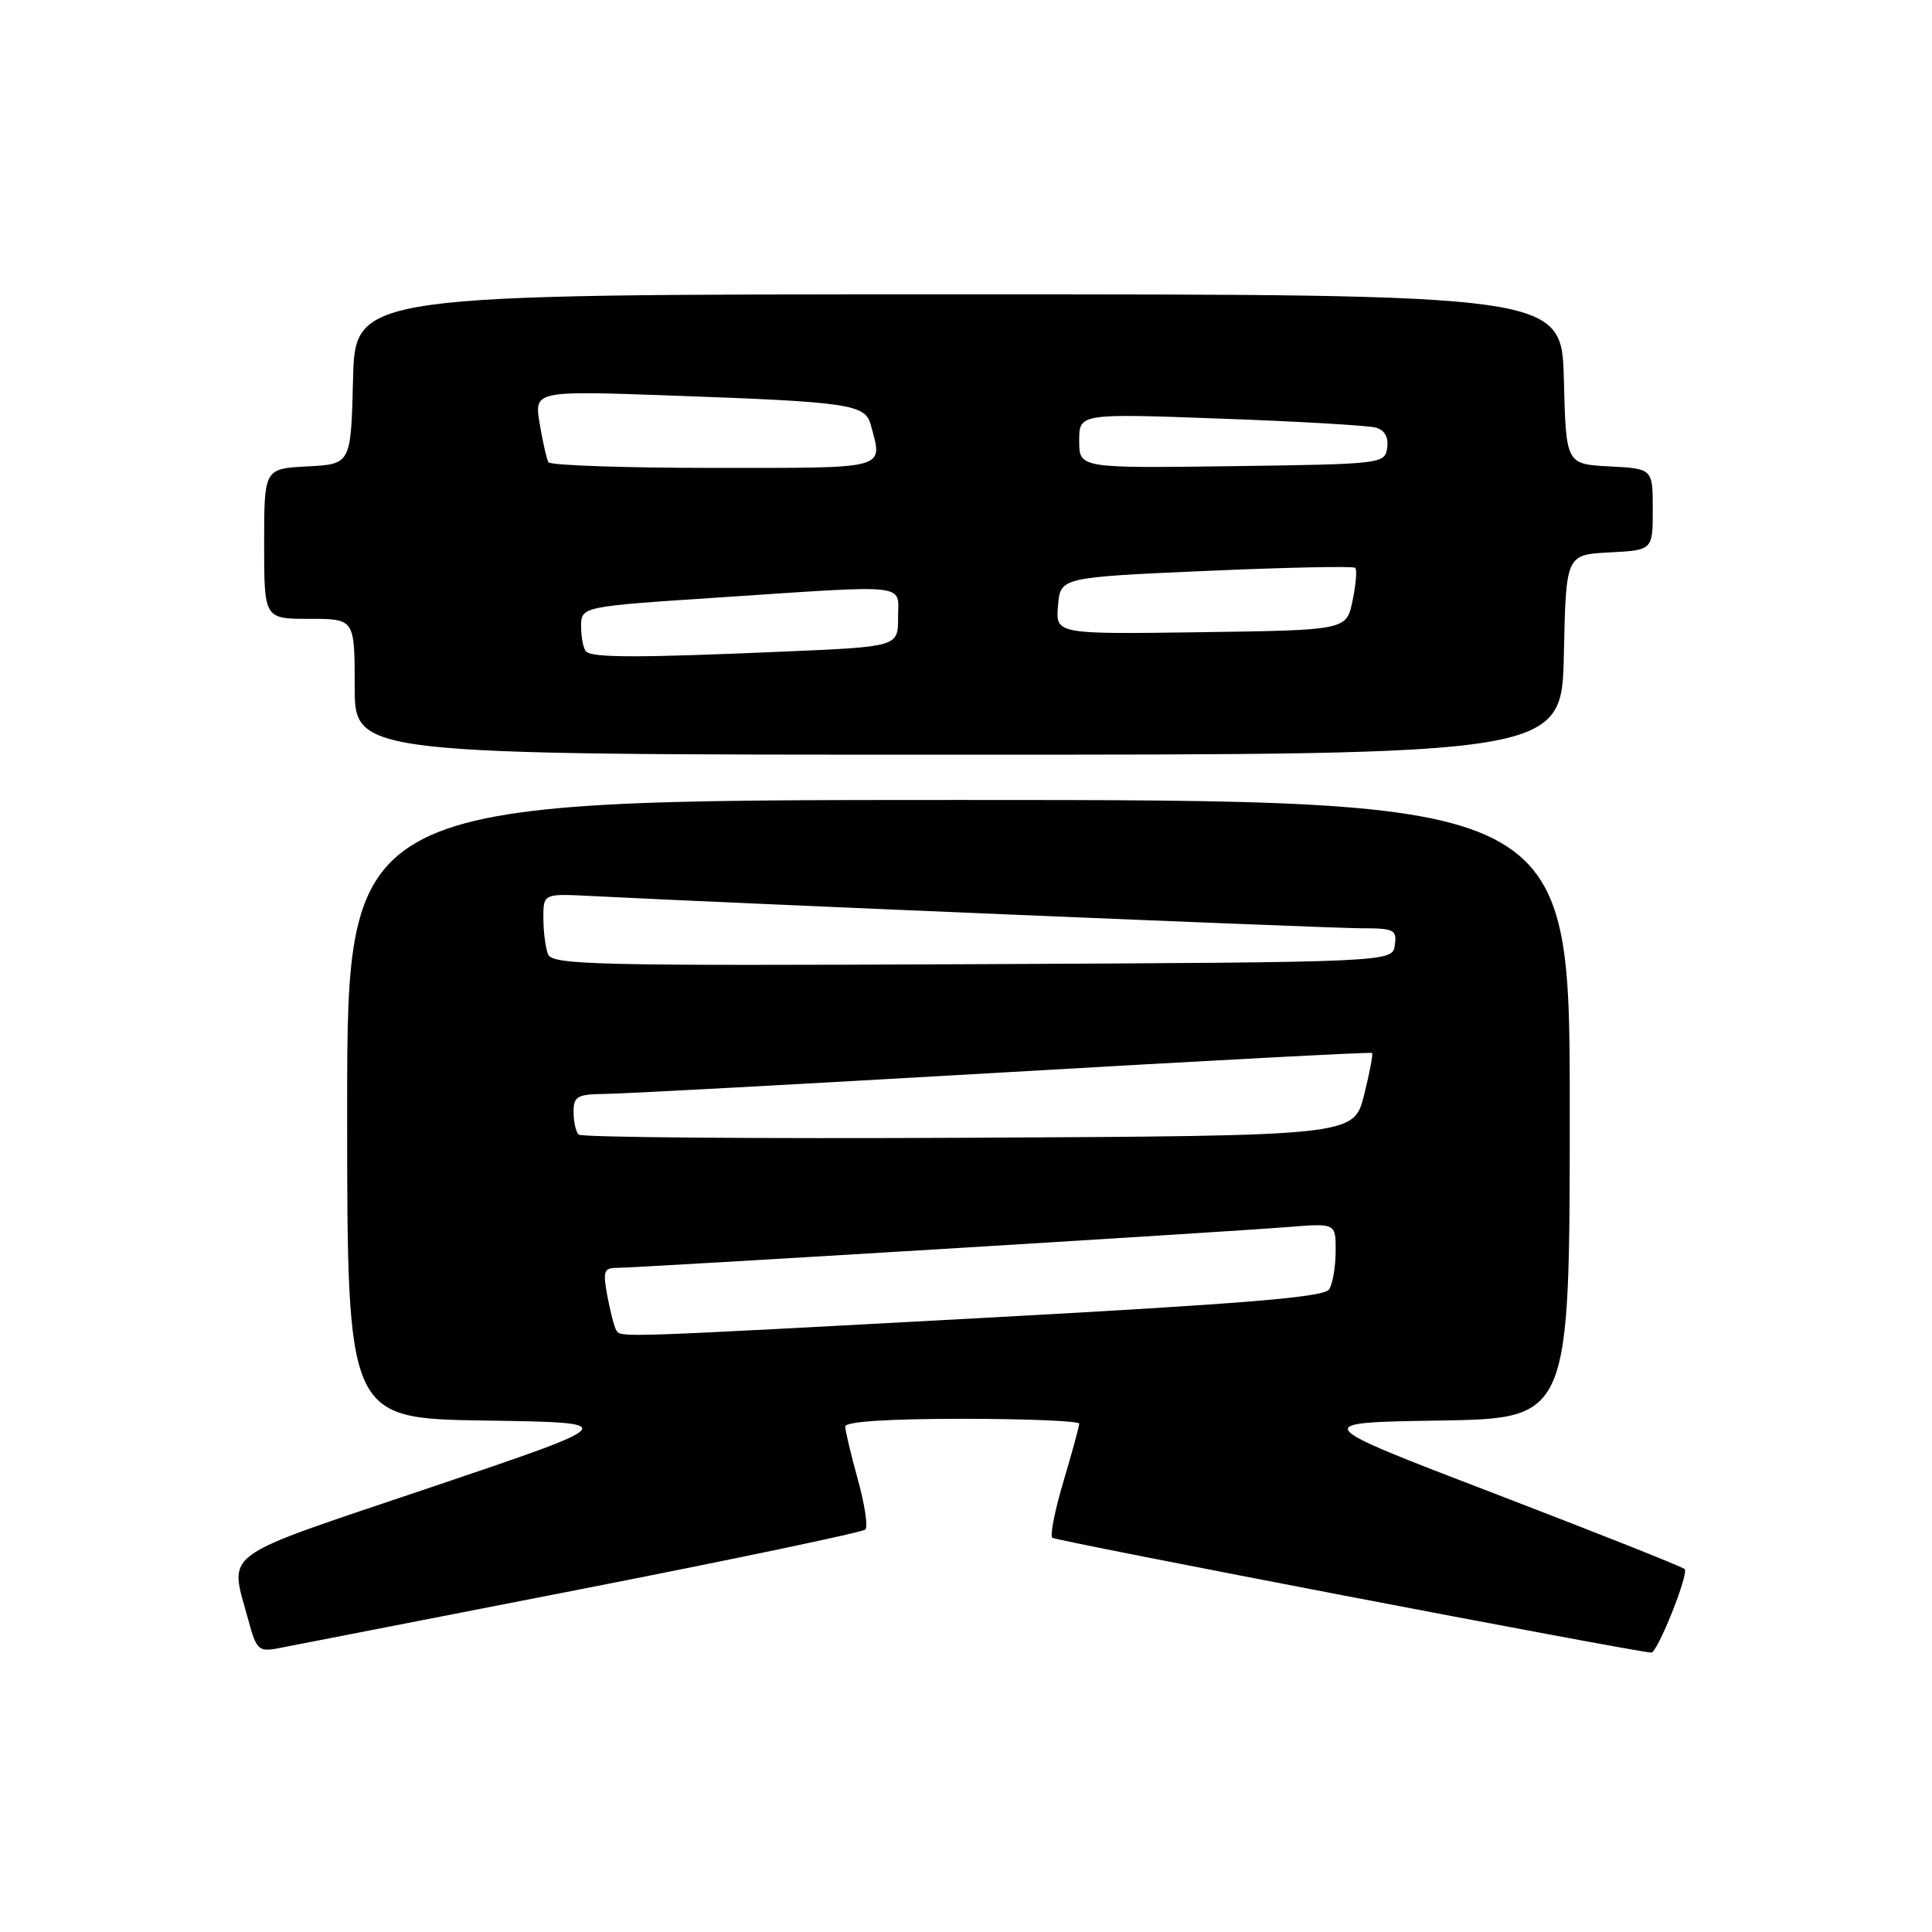 <?xml version="1.0" encoding="UTF-8" standalone="no"?>
<!DOCTYPE svg PUBLIC "-//W3C//DTD SVG 1.1//EN" "http://www.w3.org/Graphics/SVG/1.1/DTD/svg11.dtd" >
<svg xmlns="http://www.w3.org/2000/svg" xmlns:xlink="http://www.w3.org/1999/xlink" version="1.1" viewBox="0 0 256 256">
 <g >
 <path fill="currentColor"
d=" M 76.75 210.62 C 97.24 206.61 114.30 203.03 114.67 202.67 C 115.03 202.30 114.58 199.31 113.66 196.02 C 112.75 192.72 112.00 189.57 112.00 189.02 C 112.00 188.37 117.68 188.00 127.50 188.00 C 136.03 188.00 143.00 188.29 143.00 188.64 C 143.00 189.00 142.07 192.41 140.93 196.24 C 139.79 200.06 139.11 203.45 139.43 203.76 C 139.83 204.16 216.09 218.79 218.80 218.98 C 219.61 219.04 223.84 208.45 223.22 207.91 C 222.82 207.56 211.47 203.06 198.00 197.89 C 173.50 188.50 173.50 188.50 190.75 188.23 C 208.00 187.95 208.00 187.95 208.00 146.98 C 208.00 106.00 208.00 106.00 127.00 106.00 C 46.00 106.00 46.00 106.00 46.00 146.98 C 46.00 187.95 46.00 187.95 64.25 188.23 C 82.50 188.50 82.50 188.50 57.00 197.11 C 28.48 206.74 30.40 205.33 32.94 214.79 C 33.96 218.58 34.30 218.89 36.78 218.42 C 38.28 218.14 56.26 214.62 76.75 210.62 Z  M 207.22 86.75 C 207.50 73.50 207.50 73.50 213.25 73.20 C 219.00 72.90 219.00 72.90 219.00 67.50 C 219.00 62.10 219.00 62.10 213.25 61.80 C 207.50 61.50 207.50 61.50 207.22 50.25 C 206.93 39.00 206.93 39.00 127.00 39.00 C 47.07 39.00 47.07 39.00 46.78 50.25 C 46.50 61.50 46.50 61.50 40.75 61.80 C 35.00 62.10 35.00 62.10 35.00 72.05 C 35.00 82.00 35.00 82.00 41.00 82.00 C 47.00 82.00 47.00 82.00 47.00 91.00 C 47.00 100.00 47.00 100.00 126.97 100.00 C 206.94 100.00 206.94 100.00 207.22 86.75 Z  M 81.65 176.24 C 81.39 175.83 80.87 173.80 80.48 171.74 C 79.87 168.47 80.02 168.00 81.70 168.00 C 84.33 168.00 162.98 163.22 170.75 162.58 C 177.00 162.08 177.00 162.08 176.98 165.79 C 176.98 167.83 176.59 170.11 176.12 170.85 C 175.46 171.88 165.04 172.74 131.38 174.57 C 81.07 177.29 82.27 177.25 81.65 176.24 Z  M 76.68 150.34 C 76.30 149.97 76.00 148.62 76.00 147.33 C 76.00 145.26 76.48 144.99 80.25 144.95 C 82.59 144.93 106.33 143.64 133.00 142.10 C 159.68 140.55 181.63 139.39 181.80 139.52 C 181.96 139.66 181.48 142.18 180.74 145.13 C 179.38 150.50 179.38 150.50 128.36 150.76 C 100.31 150.90 77.05 150.71 76.68 150.34 Z  M 72.61 126.43 C 72.27 125.55 72.00 123.39 72.00 121.62 C 72.00 118.41 72.00 118.41 78.25 118.72 C 97.33 119.70 176.23 123.00 180.32 123.00 C 184.75 123.00 185.11 123.18 184.82 125.25 C 184.50 127.50 184.50 127.50 128.86 127.76 C 78.77 127.99 73.16 127.86 72.61 126.43 Z  M 77.67 86.33 C 77.30 85.97 77.00 84.48 77.00 83.02 C 77.00 80.37 77.00 80.37 95.25 79.17 C 120.93 77.47 119.00 77.26 119.00 81.84 C 119.00 85.69 119.00 85.69 103.84 86.34 C 84.66 87.17 78.50 87.17 77.67 86.33 Z  M 140.19 80.27 C 140.50 76.50 140.50 76.50 159.81 75.65 C 170.43 75.18 179.33 75.00 179.58 75.24 C 179.83 75.49 179.67 77.45 179.22 79.60 C 178.41 83.50 178.41 83.50 159.14 83.77 C 139.88 84.04 139.88 84.04 140.19 80.27 Z  M 72.67 61.25 C 72.43 60.84 71.91 58.53 71.51 56.13 C 70.78 51.76 70.78 51.76 89.14 52.42 C 112.70 53.27 114.65 53.56 115.39 56.32 C 116.98 62.27 117.96 62.00 94.56 62.00 C 82.77 62.00 72.92 61.66 72.67 61.25 Z  M 143.00 58.41 C 143.00 54.78 143.00 54.78 161.75 55.47 C 172.06 55.84 181.31 56.38 182.31 56.66 C 183.48 56.99 184.01 57.93 183.81 59.34 C 183.51 61.46 183.15 61.50 163.25 61.77 C 143.00 62.04 143.00 62.04 143.00 58.41 Z "/>
</g>
</svg>